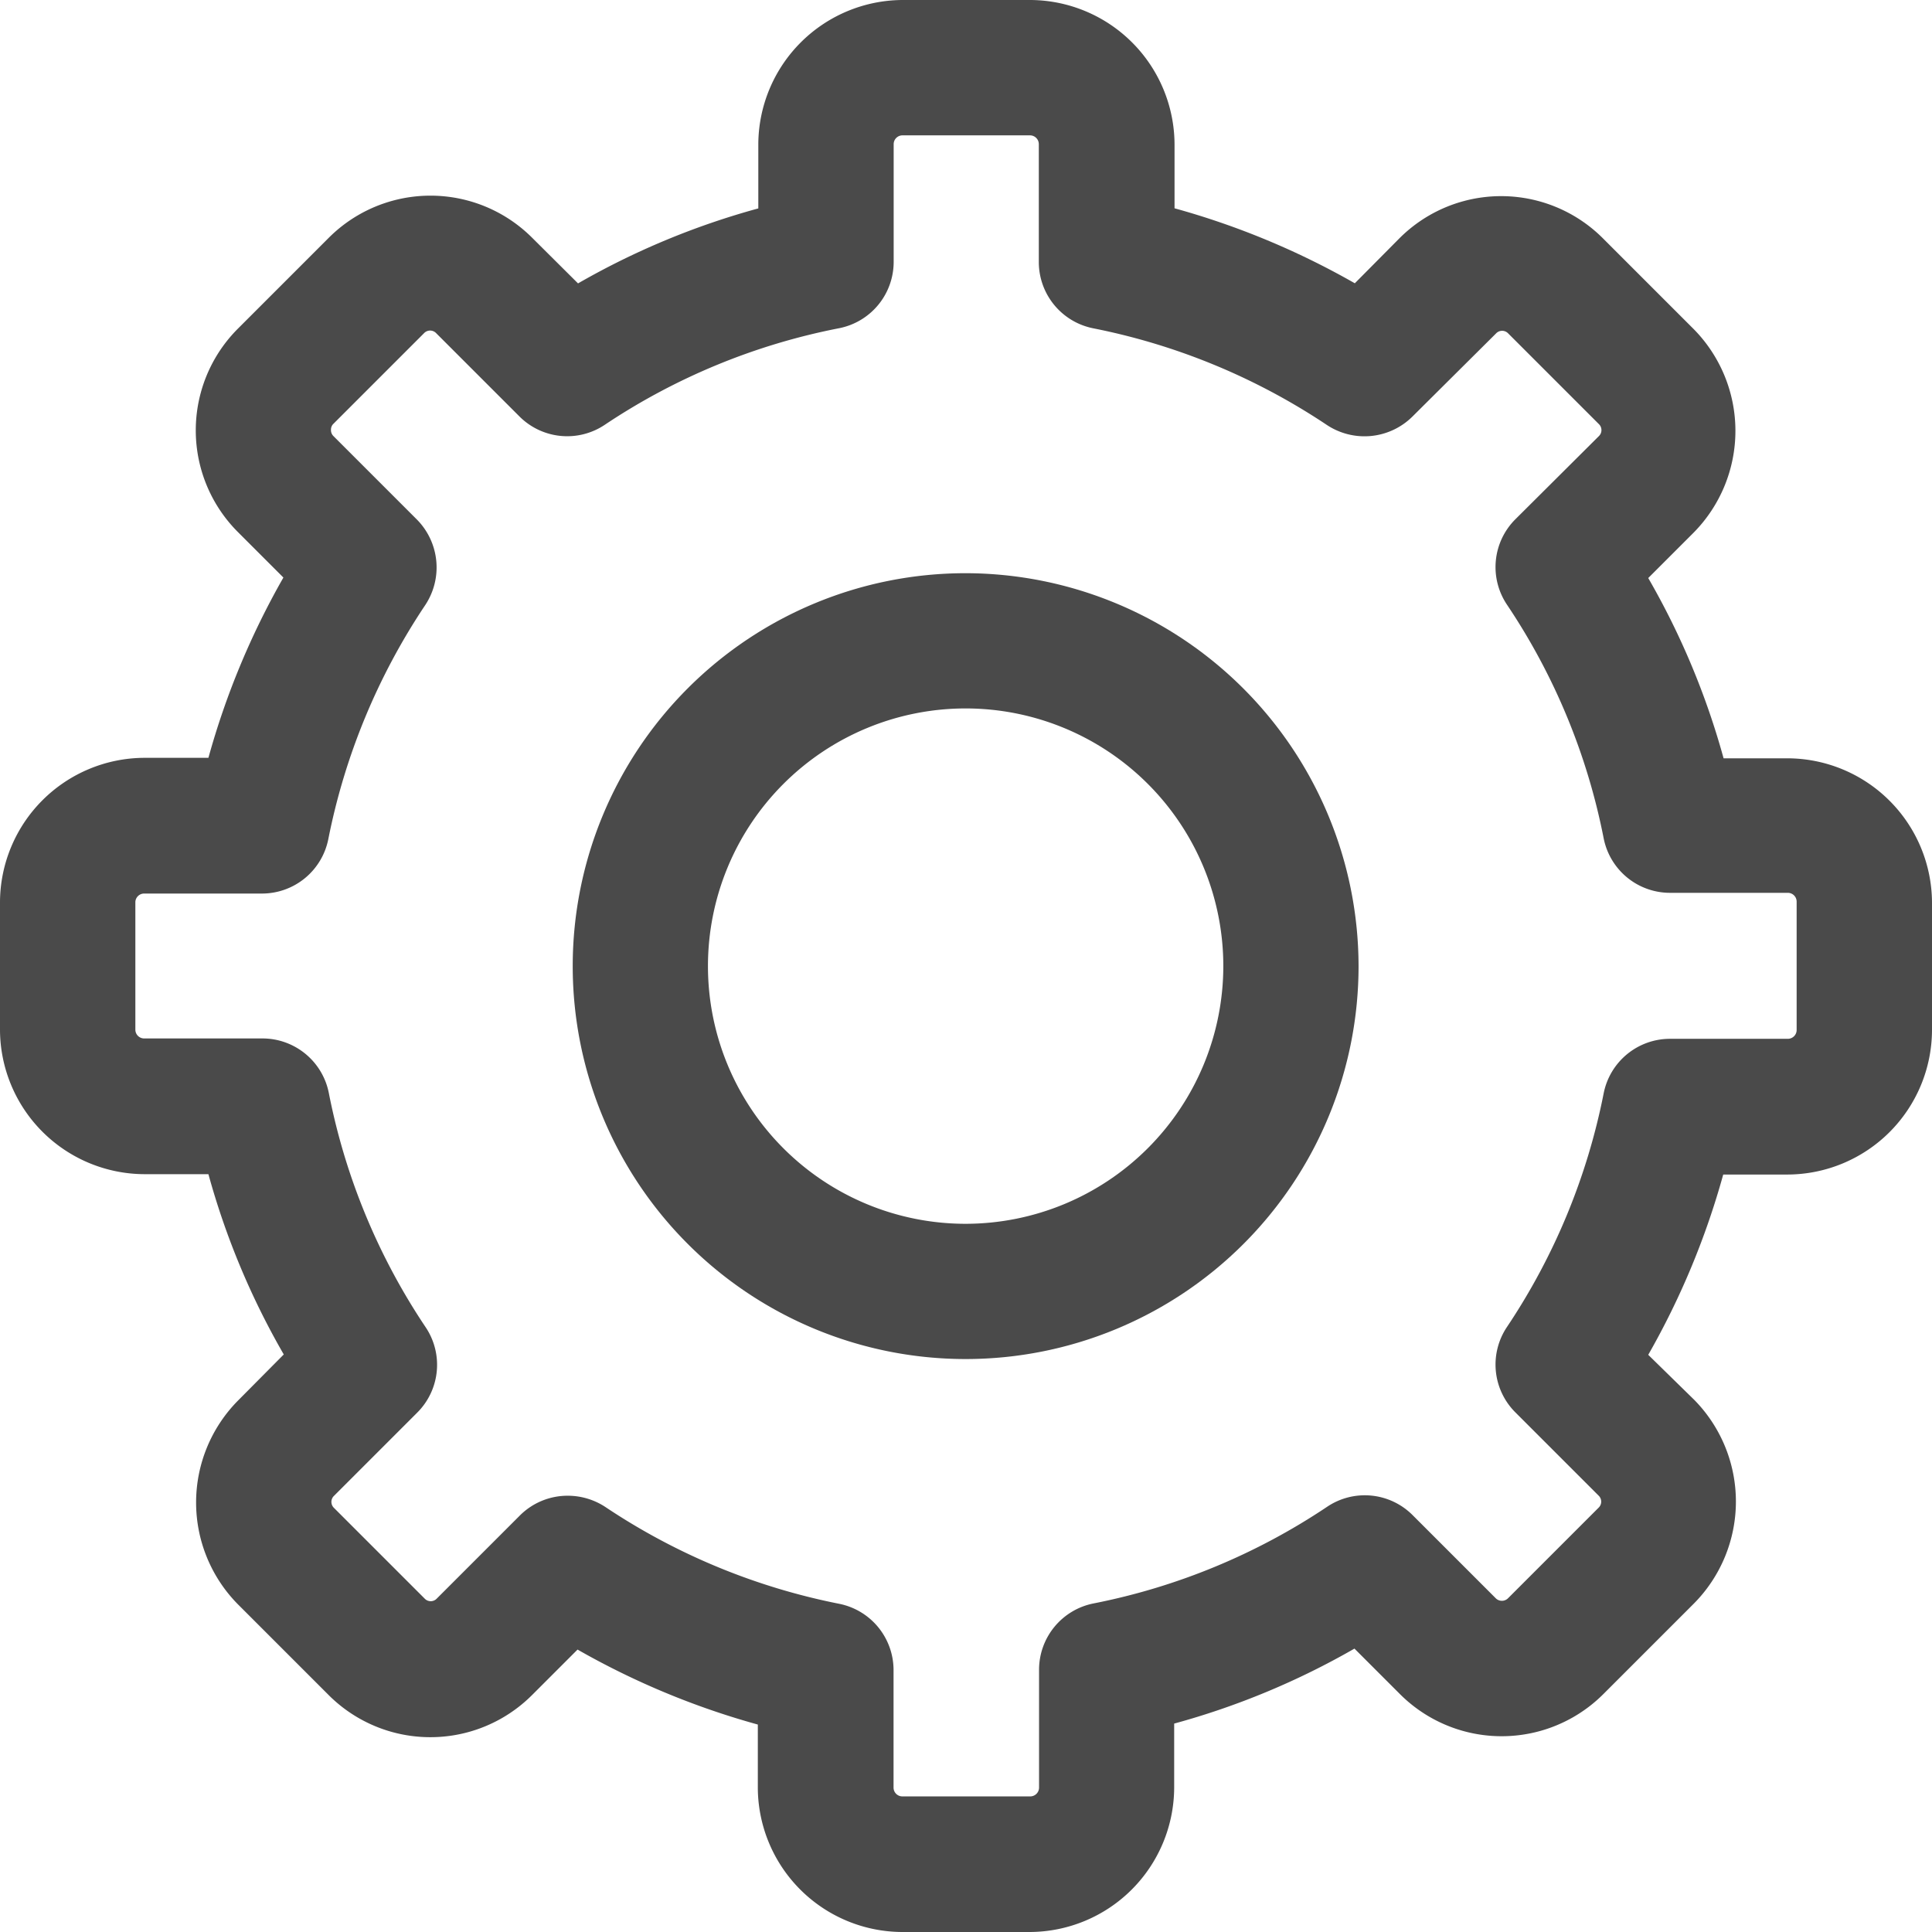 <svg xmlns="http://www.w3.org/2000/svg" width="16" height="16.003" viewBox="0 0 16 16.003">
    <defs>
        <style>
            .cls-1{fill:#4a4a4a}
        </style>
    </defs>
    <g id="settings" transform="translate(-.05)">
        <g id="Group_130" transform="translate(.05)">
            <g id="Group_129">
                <path id="Path_95" d="M11.27 2.346a6.5 6.5 0 0 0-1.493-.621v-.532A1.2 1.2 0 0 0 8.584 0H7.522A1.2 1.2 0 0 0 6.33 1.193v.533a6.354 6.354 0 0 0-1.493.621l-.379-.377a1.191 1.191 0 0 0-1.686 0l-.751.751a1.191 1.191 0 0 0 0 1.686l.376.376a6.5 6.5 0 0 0-.621 1.493h-.533A1.2 1.2 0 0 0 .05 7.469v1.062a1.2 1.2 0 0 0 1.193 1.193h.533a6.354 6.354 0 0 0 .624 1.493l-.38.383a1.2 1.2 0 0 0 0 1.686l.751.751a1.191 1.191 0 0 0 1.686 0l.376-.376a6.5 6.5 0 0 0 1.493.621v.533A1.2 1.2 0 0 0 7.519 16h1.062a1.2 1.2 0 0 0 1.193-1.193v-.533a6.354 6.354 0 0 0 1.493-.621l.376.376a1.191 1.191 0 0 0 1.686 0l.751-.751a1.2 1.2 0 0 0 0-1.686l-.38-.372a6.5 6.5 0 0 0 .621-1.493h.533a1.2 1.2 0 0 0 1.196-1.193V7.472a1.2 1.2 0 0 0-1.193-1.192h-.533a6.354 6.354 0 0 0-.624-1.493l.376-.376a1.2 1.2 0 0 0 0-1.686l-.751-.751a1.191 1.191 0 0 0-1.686 0zm1.17.415a.069.069 0 0 1 .1 0l.751.751a.069.069 0 0 1 0 .1L12.6 4.3a.559.559 0 0 0-.069.709 5.3 5.3 0 0 1 .8 1.934.56.56 0 0 0 .549.451h.977a.073.073 0 0 1 .072.072v1.065a.073.073 0 0 1-.072.072h-.977a.56.56 0 0 0-.549.451 5.331 5.331 0 0 1-.8 1.934.559.559 0 0 0 .069.709l.689.689a.069.069 0 0 1 0 .1l-.751.751a.072.072 0 0 1-.1 0l-.689-.689a.559.559 0 0 0-.709-.069 5.321 5.321 0 0 1-1.934.8.56.56 0 0 0-.451.549v.977a.073.073 0 0 1-.072.072H7.522a.073.073 0 0 1-.072-.072v-.977a.56.56 0 0 0-.45-.546 5.354 5.354 0 0 1-1.934-.8.567.567 0 0 0-.31-.095.559.559 0 0 0-.4.163l-.689.689a.069.069 0 0 1-.1 0l-.751-.751a.069.069 0 0 1 0-.1l.689-.689a.559.559 0 0 0 .069-.709 5.321 5.321 0 0 1-.8-1.934.56.56 0 0 0-.548-.456h-.983a.073.073 0 0 1-.072-.072V7.469a.073.073 0 0 1 .072-.069h.977a.56.56 0 0 0 .549-.451 5.354 5.354 0 0 1 .8-1.934A.564.564 0 0 0 3.5 4.3l-.689-.689a.069.069 0 0 1-.02-.052.066.066 0 0 1 .02-.049l.751-.751a.069.069 0 0 1 .1 0l.689.689a.559.559 0 0 0 .709.069A5.321 5.321 0 0 1 7 2.718a.56.56 0 0 0 .451-.549v-.976a.073.073 0 0 1 .072-.072h1.058a.073.073 0 0 1 .072.072v.977a.56.56 0 0 0 .451.549 5.354 5.354 0 0 1 1.934.8.564.564 0 0 0 .709-.069z" class="cls-1" transform="translate(-.05)"/>
                <path id="Path_96" d="M148.6 145.3a3.254 3.254 0 1 0 3.254 3.254 3.259 3.259 0 0 0-3.254-3.254zm0 5.388a2.134 2.134 0 1 1 2.134-2.134 2.136 2.136 0 0 1-2.134 2.134z" class="cls-1" transform="translate(-140.603 -140.553)"/>
            </g>
        </g>
    </g>
</svg>
